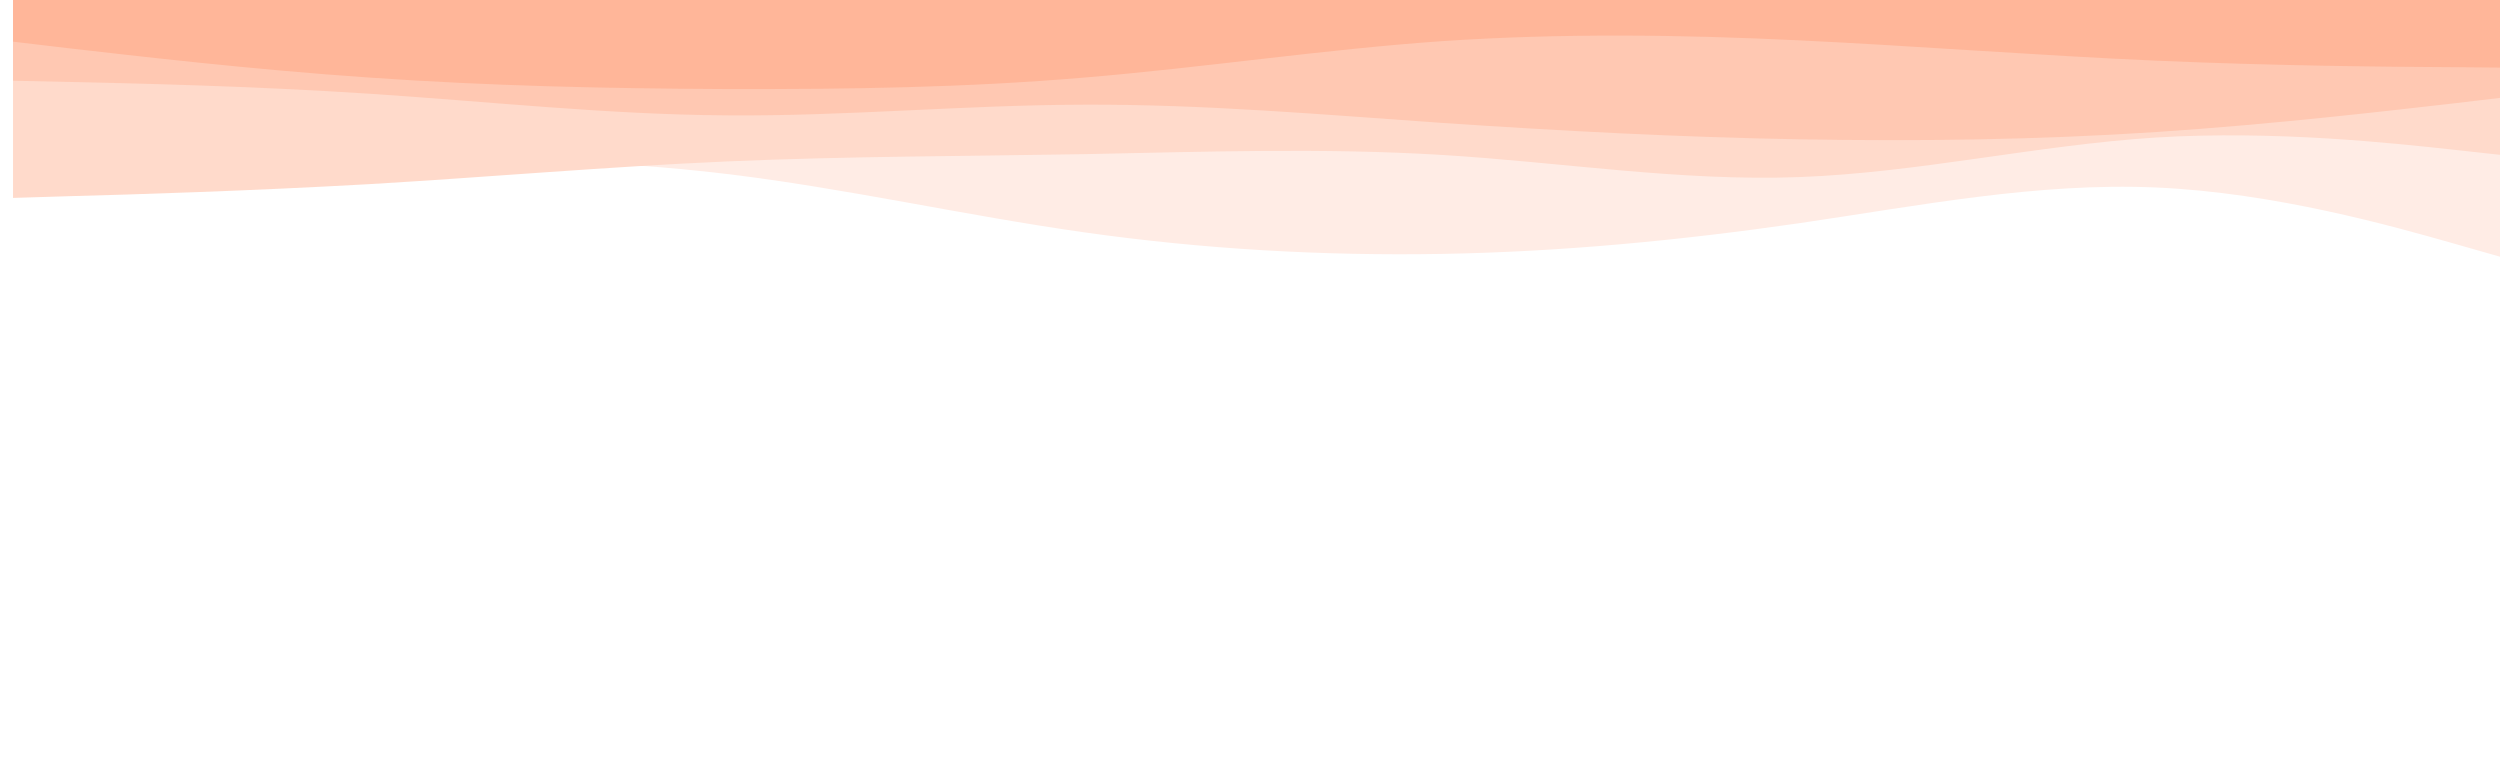 <svg id="visual" viewBox="0 0 950 300" width="960" height="300" xmlns="http://www.w3.org/2000/svg" xmlns:xlink="http://www.w3.org/1999/xlink" version="1.1"><rect x="0" y="0" width="960" height="300" fill="#ffffff"></rect><path d="M0 110L22.8 104.5C45.7 99 91.3 88 137 87C182.7 86 228.3 95 274 96.2C319.7 97.3 365.3 90.7 411.2 88.2C457 85.7 503 87.3 548.8 91.7C594.7 96 640.3 103 686 102C731.7 101 777.3 92 823 90.5C868.7 89 914.3 95 937.2 98L960 101L960 0L937.2 0C914.3 0 868.7 0 823 0C777.3 0 731.7 0 686 0C640.3 0 594.7 0 548.8 0C503 0 457 0 411.2 0C365.3 0 319.7 0 274 0C228.3 0 182.7 0 137 0C91.3 0 45.7 0 22.8 0L0 0Z" fill="#ffffff"></path><path d="M0 73L22.8 70.8C45.7 68.7 91.3 64.3 137 62.5C182.7 60.7 228.3 61.3 274 66.8C319.7 72.3 365.3 82.7 411.2 89.2C457 95.7 503 98.3 548.8 97.5C594.7 96.7 640.3 92.3 686 85.7C731.7 79 777.3 70 823 72C868.7 74 914.3 87 937.2 93.5L960 100L960 0L937.2 0C914.3 0 868.7 0 823 0C777.3 0 731.7 0 686 0C640.3 0 594.7 0 548.8 0C503 0 457 0 411.2 0C365.3 0 319.7 0 274 0C228.3 0 182.7 0 137 0C91.3 0 45.7 0 22.8 0L0 0Z" fill="#ffece5"></path><path d="M0 76L22.8 75.3C45.7 74.7 91.3 73.3 137 70.7C182.7 68 228.3 64 274 62C319.7 60 365.3 60 411.2 59.2C457 58.3 503 56.7 548.8 59.5C594.7 62.3 640.3 69.7 686 68C731.7 66.3 777.3 55.7 823 52.8C868.7 50 914.3 55 937.2 57.5L960 60L960 0L937.2 0C914.3 0 868.7 0 823 0C777.3 0 731.7 0 686 0C640.3 0 594.7 0 548.8 0C503 0 457 0 411.2 0C365.3 0 319.7 0 274 0C228.3 0 182.7 0 137 0C91.3 0 45.7 0 22.8 0L0 0Z" fill="#ffdacb"></path><path d="M0 31L22.8 31.5C45.7 32 91.3 33 137 36C182.7 39 228.3 44 274 44.3C319.7 44.7 365.3 40.3 411.2 40.2C457 40 503 44 548.8 47.2C594.7 50.3 640.3 52.7 686 53.5C731.7 54.3 777.3 53.7 823 50.7C868.7 47.7 914.3 42.3 937.2 39.7L960 37L960 0L937.2 0C914.3 0 868.7 0 823 0C777.3 0 731.7 0 686 0C640.3 0 594.7 0 548.8 0C503 0 457 0 411.2 0C365.3 0 319.7 0 274 0C228.3 0 182.7 0 137 0C91.3 0 45.7 0 22.8 0L0 0Z" fill="#ffc8b2"></path><path d="M0 16L22.8 18.7C45.7 21.3 91.3 26.7 137 29.8C182.7 33 228.3 34 274 34.2C319.7 34.3 365.3 33.7 411.2 29.8C457 26 503 19 548.8 15.8C594.7 12.7 640.3 13.3 686 15.5C731.7 17.7 777.3 21.3 823 23.3C868.7 25.3 914.3 25.7 937.2 25.8L960 26L960 0L937.2 0C914.3 0 868.7 0 823 0C777.3 0 731.7 0 686 0C640.3 0 594.7 0 548.8 0C503 0 457 0 411.2 0C365.3 0 319.7 0 274 0C228.3 0 182.7 0 137 0C91.3 0 45.7 0 22.8 0L0 0Z" fill="#ffb699"></path></svg>